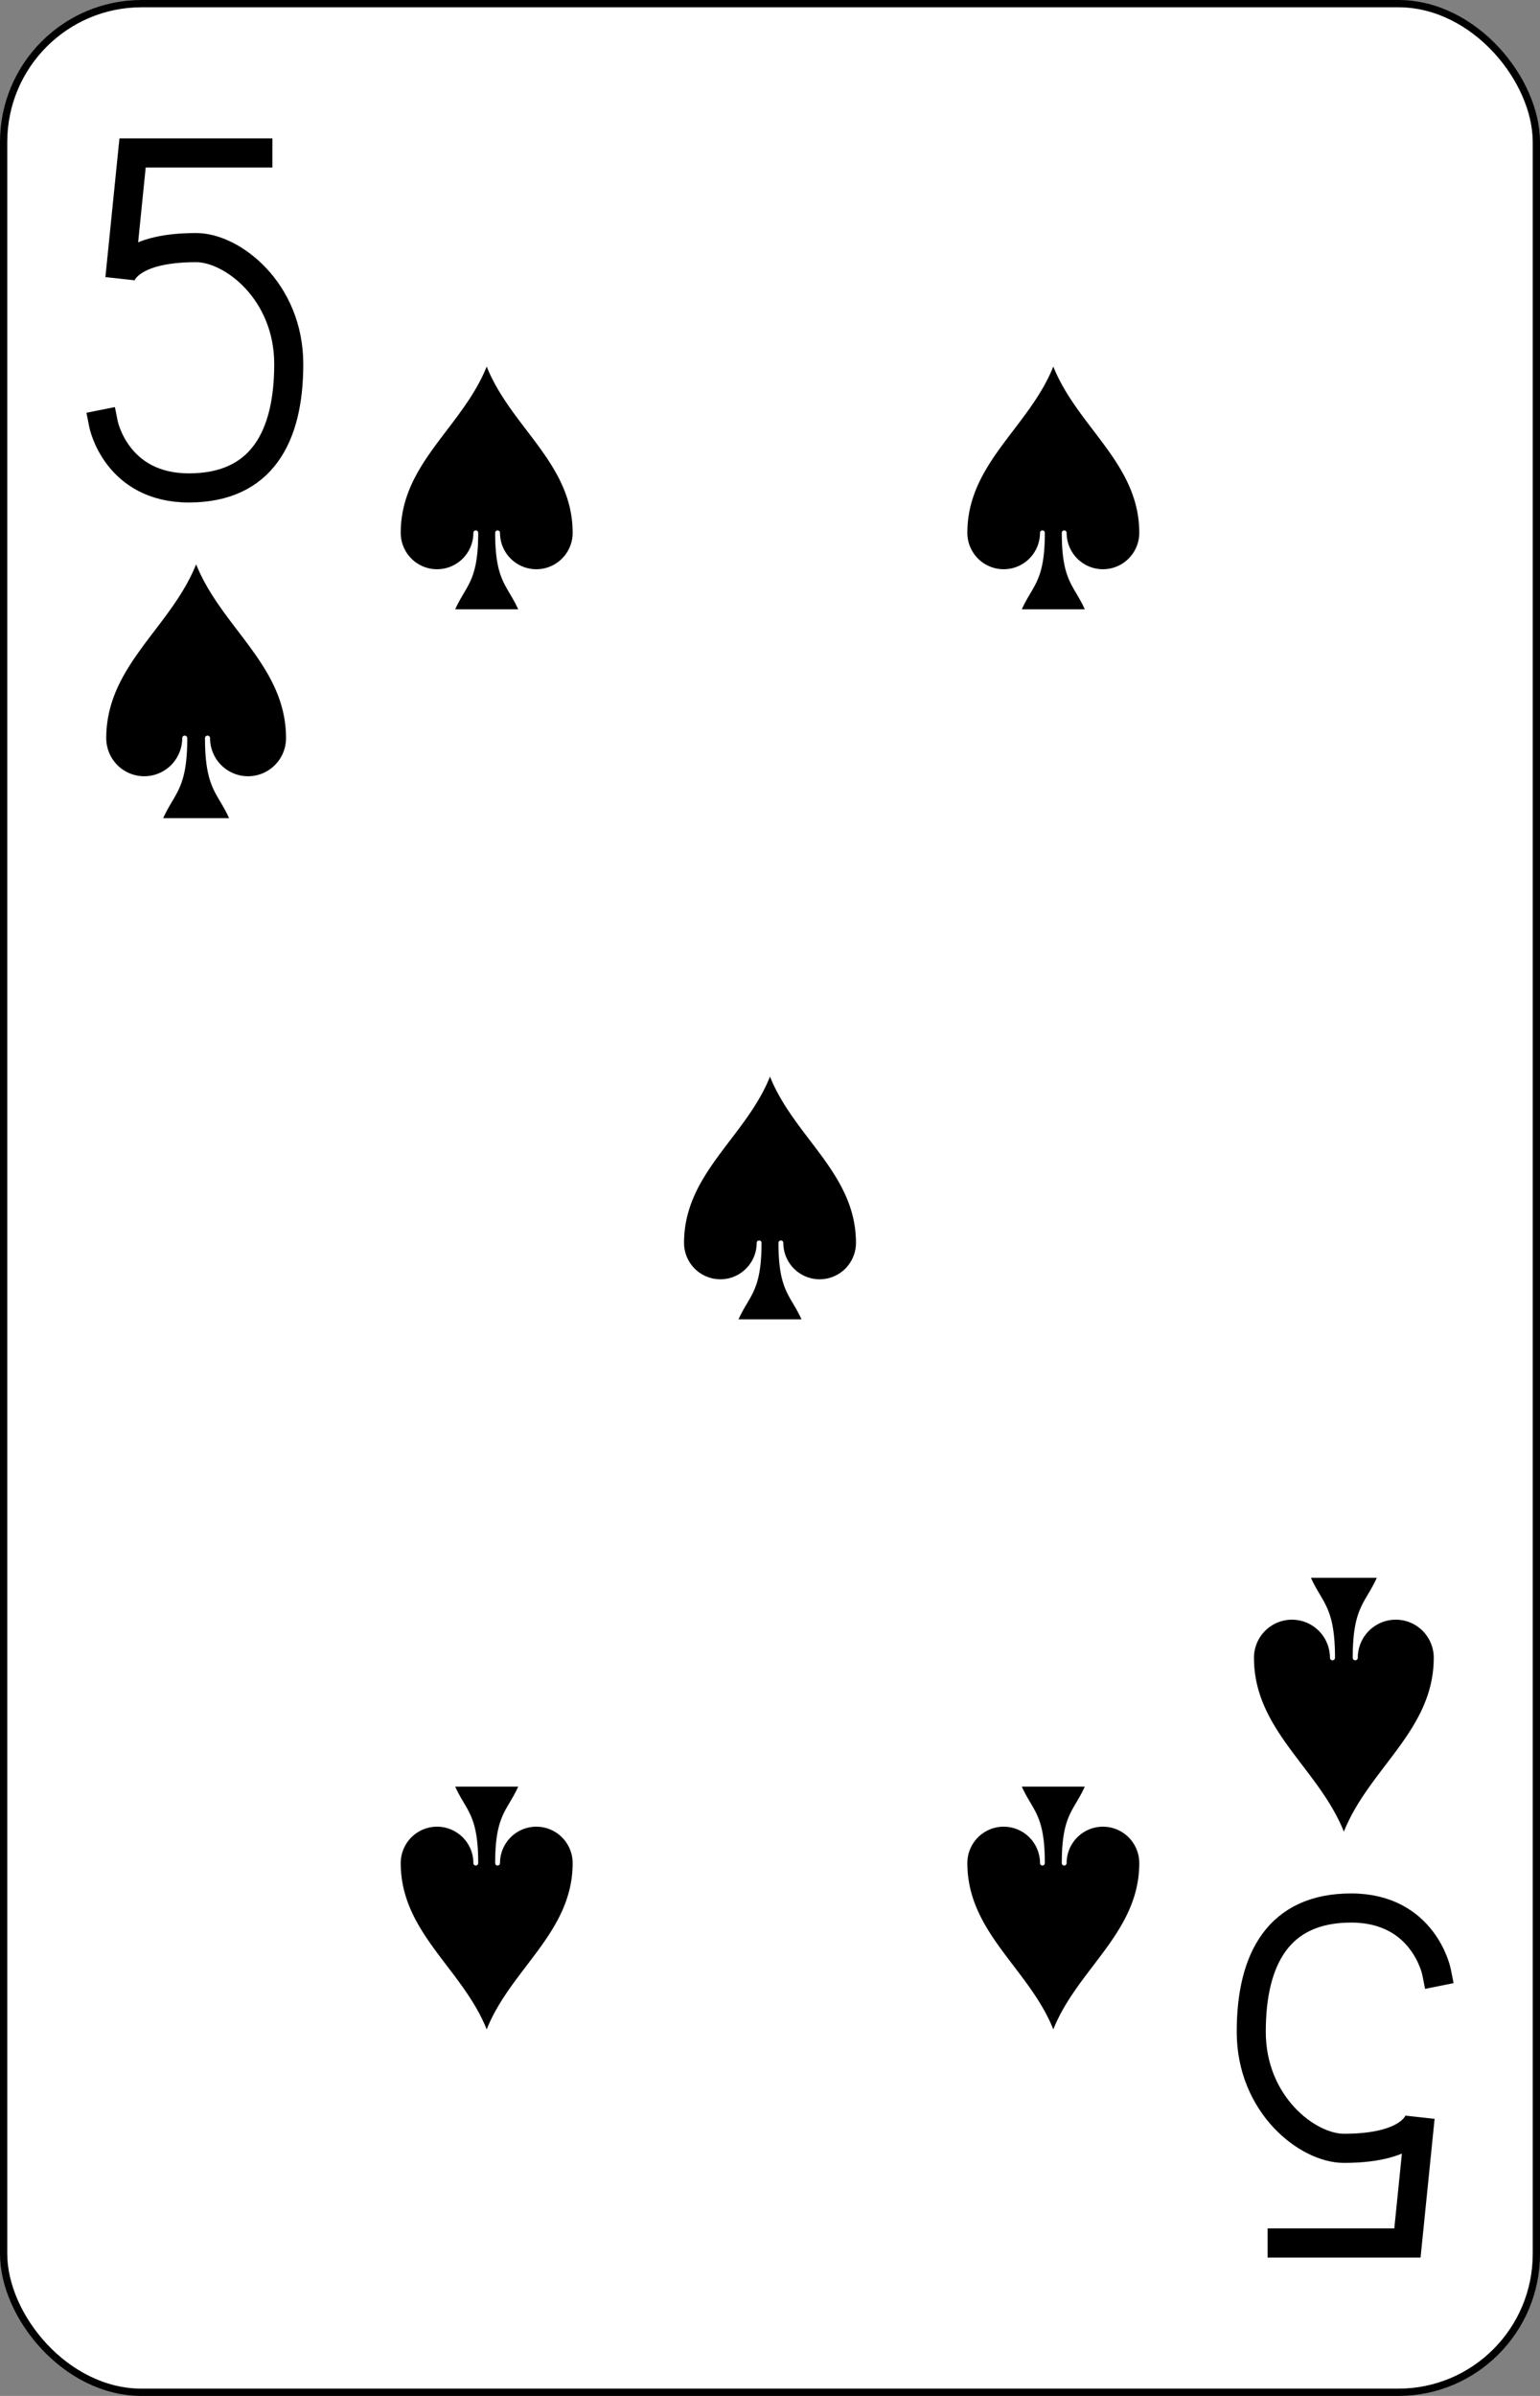 <?xml version="1.0" encoding="UTF-8" standalone="no"?>
<svg xmlns="http://www.w3.org/2000/svg" xmlns:xlink="http://www.w3.org/1999/xlink" class="card" face="5S" height="3.5in" preserveAspectRatio="none" viewBox="-106 -164.5 212 329" width="2.25in"><rect x="-106" y="-164.5" width="212" height="329" fill="#808080" stroke="none"/><defs><symbol id="SS5" viewBox="-600 -600 1200 1200" preserveAspectRatio="xMinYMid"><path d="M0 -500C100 -250 355 -100 355 185A150 150 0 0 1 55 185A10 10 0 0 0 35 185C35 385 85 400 130 500L-130 500C-85 400 -35 385 -35 185A10 10 0 0 0 -55 185A150 150 0 0 1 -355 185C-355 -100 -100 -250 0 -500Z" fill="black"></path></symbol><symbol id="VS5" viewBox="-500 -500 1000 1000" preserveAspectRatio="xMinYMid"><path d="M170 -460L-175 -460L-210 -115C-210 -115 -200 -200 0 -200C100 -200 255 -80 255 120C255 320 180 460 -20 460C-220 460 -255 285 -255 285" stroke="black" stroke-width="80" stroke-linecap="square" stroke-miterlimit="1.5" fill="none"></path></symbol></defs><rect width="211" height="328" x="-105.5" y="-164" rx="19" ry="19" fill="white" stroke="black"></rect><use xlink:href="#VS5" height="50" width="50" x="-104" y="-145.5"></use><use xlink:href="#SS5" height="41.827" width="41.827" x="-99.913" y="-90.5"></use><use xlink:href="#SS5" height="40" width="40" x="-59.001" y="-117.501"></use><use xlink:href="#SS5" height="40" width="40" x="19.001" y="-117.501"></use><use xlink:href="#SS5" height="40" width="40" x="-20" y="-20"></use><g transform="rotate(180)"><use xlink:href="#VS5" height="50" width="50" x="-104" y="-145.5"></use><use xlink:href="#SS5" height="41.827" width="41.827" x="-99.913" y="-90.5"></use><use xlink:href="#SS5" height="40" width="40" x="-59.001" y="-117.501"></use><use xlink:href="#SS5" height="40" width="40" x="19.001" y="-117.501"></use></g></svg>
